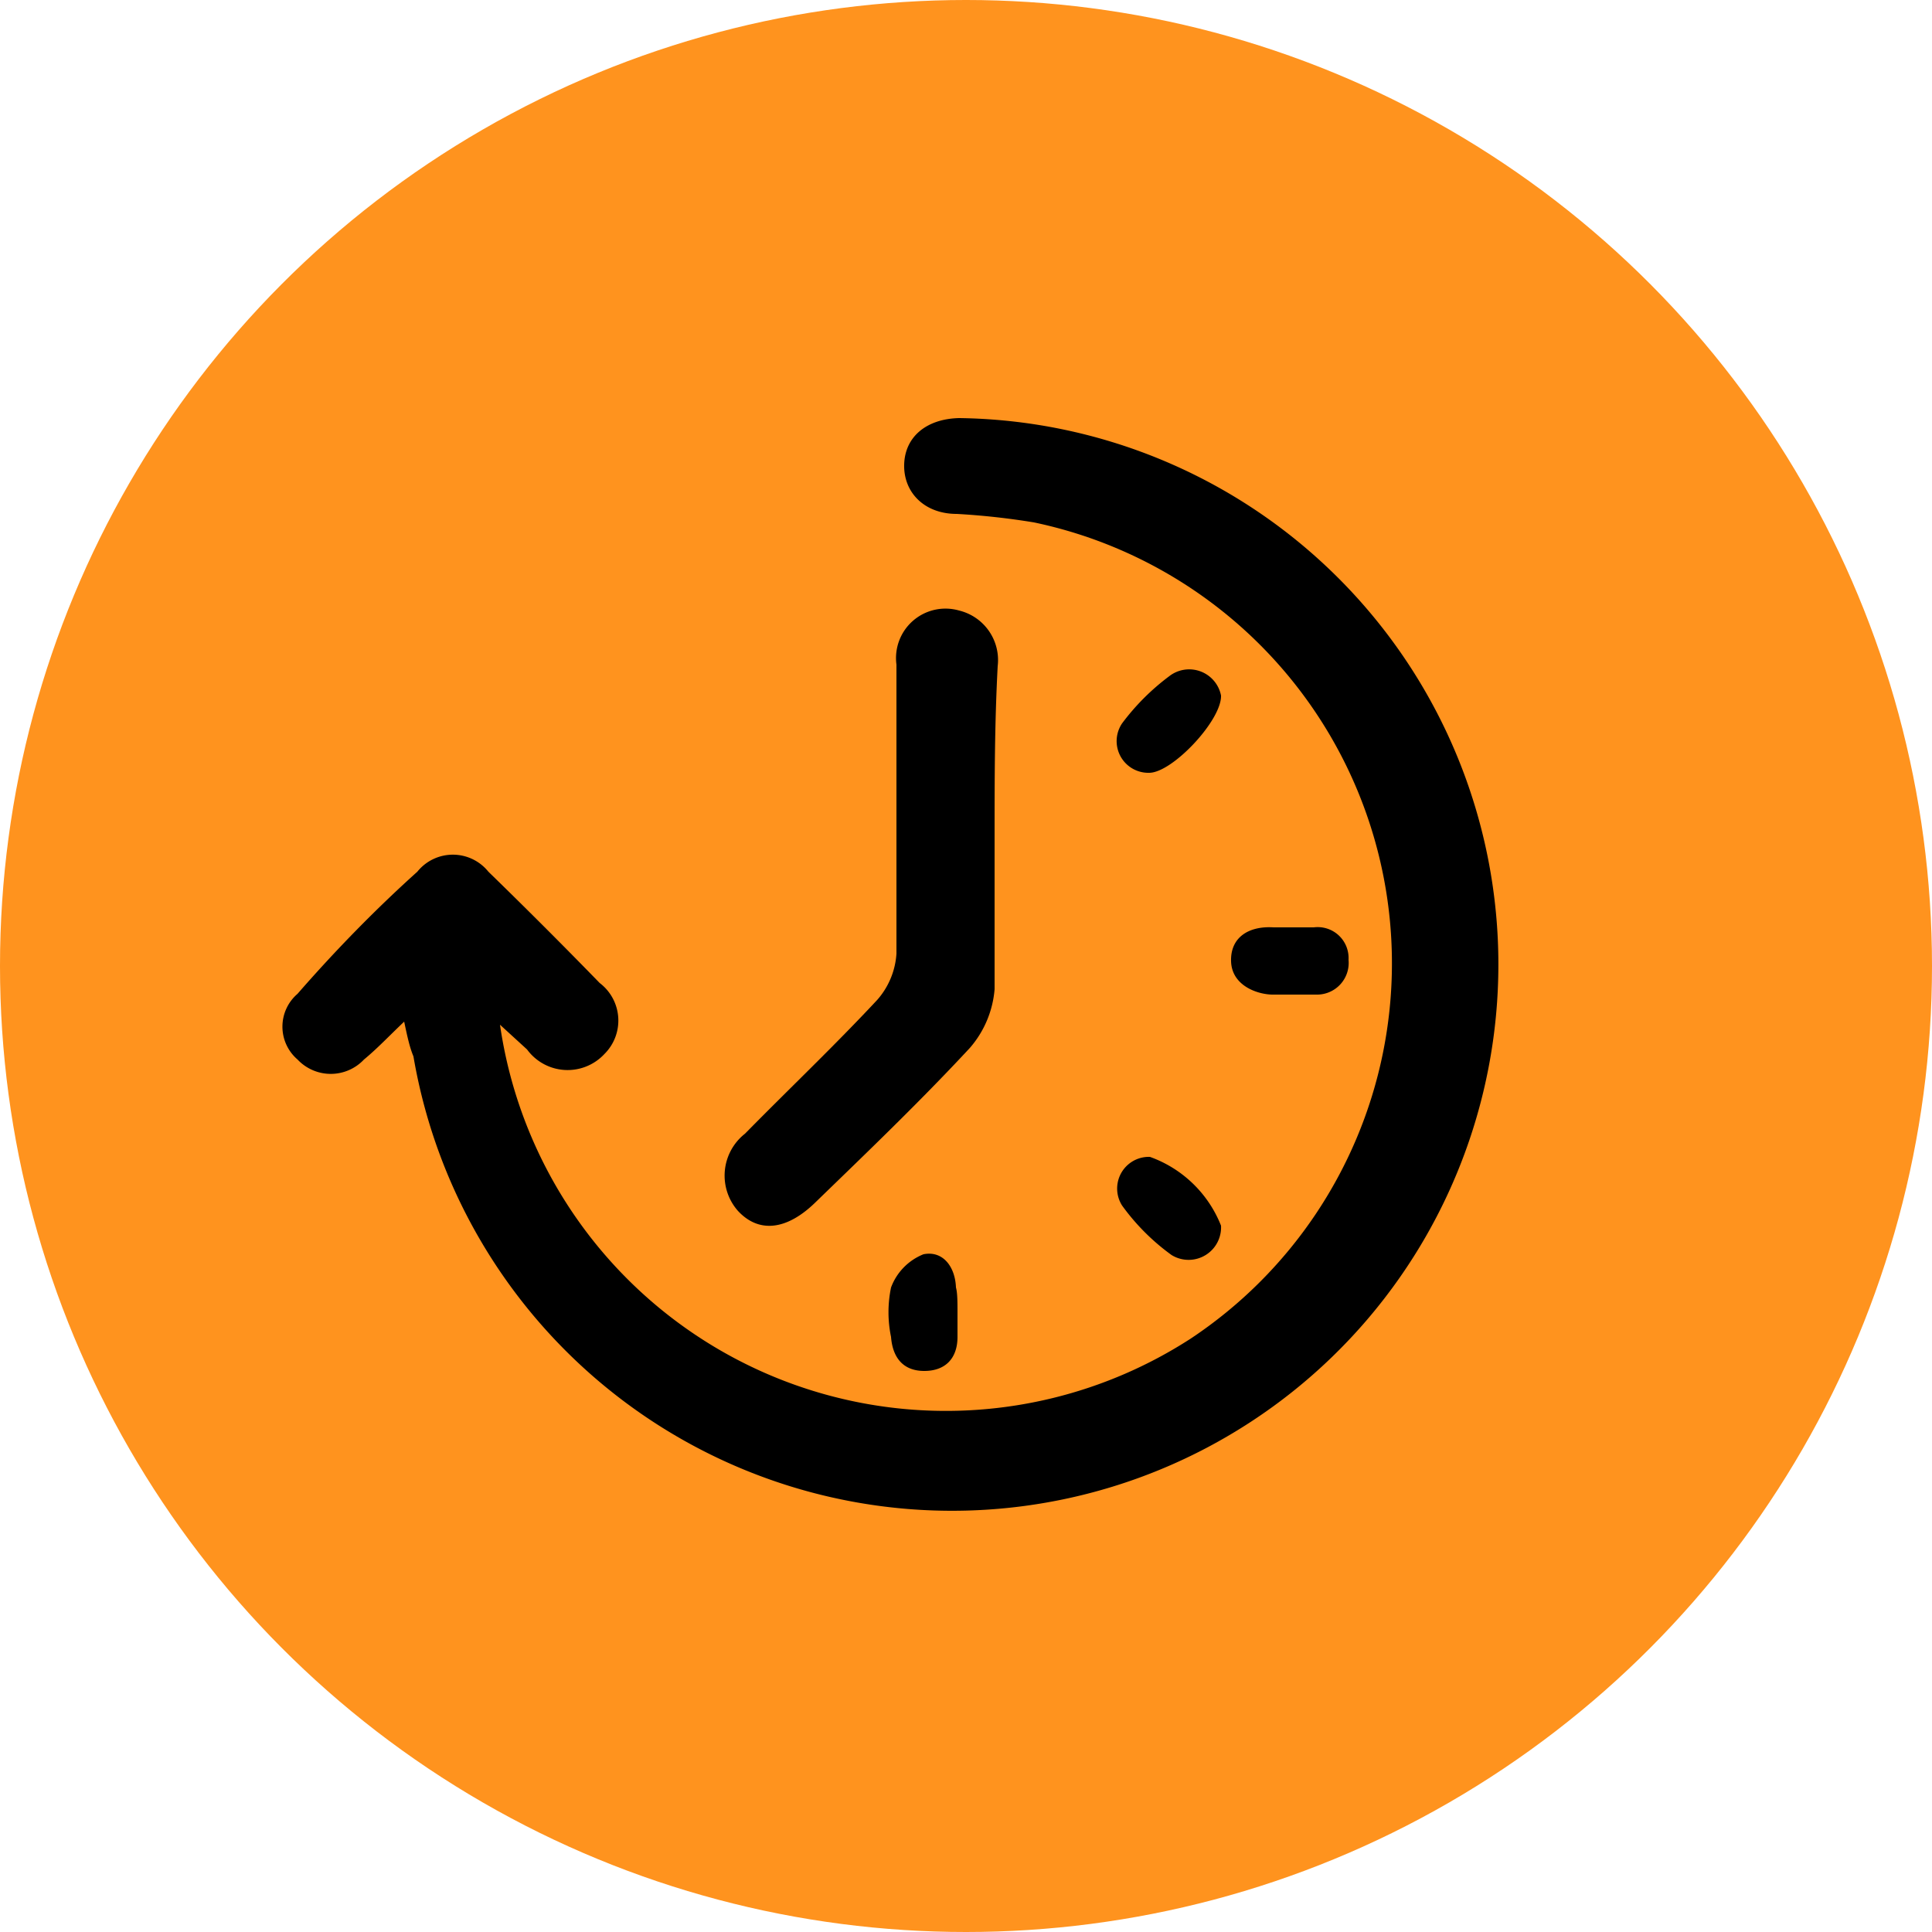 <svg id="Слой_1" data-name="Слой 1" xmlns="http://www.w3.org/2000/svg" viewBox="0 0 25 25"><defs><style>.cls-1{fill:#ff931e;}</style></defs><title>time_work</title><circle class="cls-1" cx="12.5" cy="12.5" r="12.5"/><path d="M5.23,13.22c-.2.19-.35.35-.52.49a.59.59,0,0,1-.86,0,.56.56,0,0,1,0-.85Q4.6,12,5.4,11.28a.59.59,0,0,1,.92,0q.73.71,1.44,1.44a.61.61,0,0,1,.06.92.65.65,0,0,1-1-.06l-.35-.32a5.83,5.83,0,0,0,8.94,4.06A5.83,5.83,0,0,0,13.38,6.76a9.41,9.41,0,0,0-1-.11c-.42,0-.69-.28-.68-.64s.29-.59.71-.6a7.07,7.07,0,1,1-7.06,8.26C5.3,13.55,5.27,13.41,5.23,13.22Z"/><path d="M12.87,10.8c0,.68,0,1.36,0,2a1.32,1.32,0,0,1-.32.76c-.65.7-1.34,1.36-2,2-.37.36-.73.4-1,.11a.69.69,0,0,1,.09-1c.57-.58,1.16-1.14,1.71-1.73a1,1,0,0,0,.25-.6c0-1.24,0-2.49,0-3.74a.64.64,0,0,1,.81-.7.66.66,0,0,1,.5.72C12.87,9.38,12.87,10.09,12.87,10.8Z"/><path d="M16.65,12H17a.4.4,0,0,1,.45.42.41.41,0,0,1-.42.45c-.19,0-.37,0-.56,0s-.53-.11-.54-.43.24-.46.55-.44Z"/><path d="M15.8,15.86a.42.42,0,0,1-.64.38,2.84,2.84,0,0,1-.64-.64.41.41,0,0,1,.36-.63A1.55,1.55,0,0,1,15.8,15.86Z"/><path d="M14.87,10a.41.41,0,0,1-.35-.64,3,3,0,0,1,.61-.61A.42.42,0,0,1,15.8,9C15.81,9.32,15.17,10,14.87,10Z"/><path d="M12.39,17c0,.1,0,.2,0,.3,0,.27-.15.44-.43.44s-.41-.18-.43-.44a1.57,1.57,0,0,1,0-.64.74.74,0,0,1,.42-.43c.25-.05.41.16.42.43C12.39,16.73,12.39,16.85,12.39,17Z"/></svg>